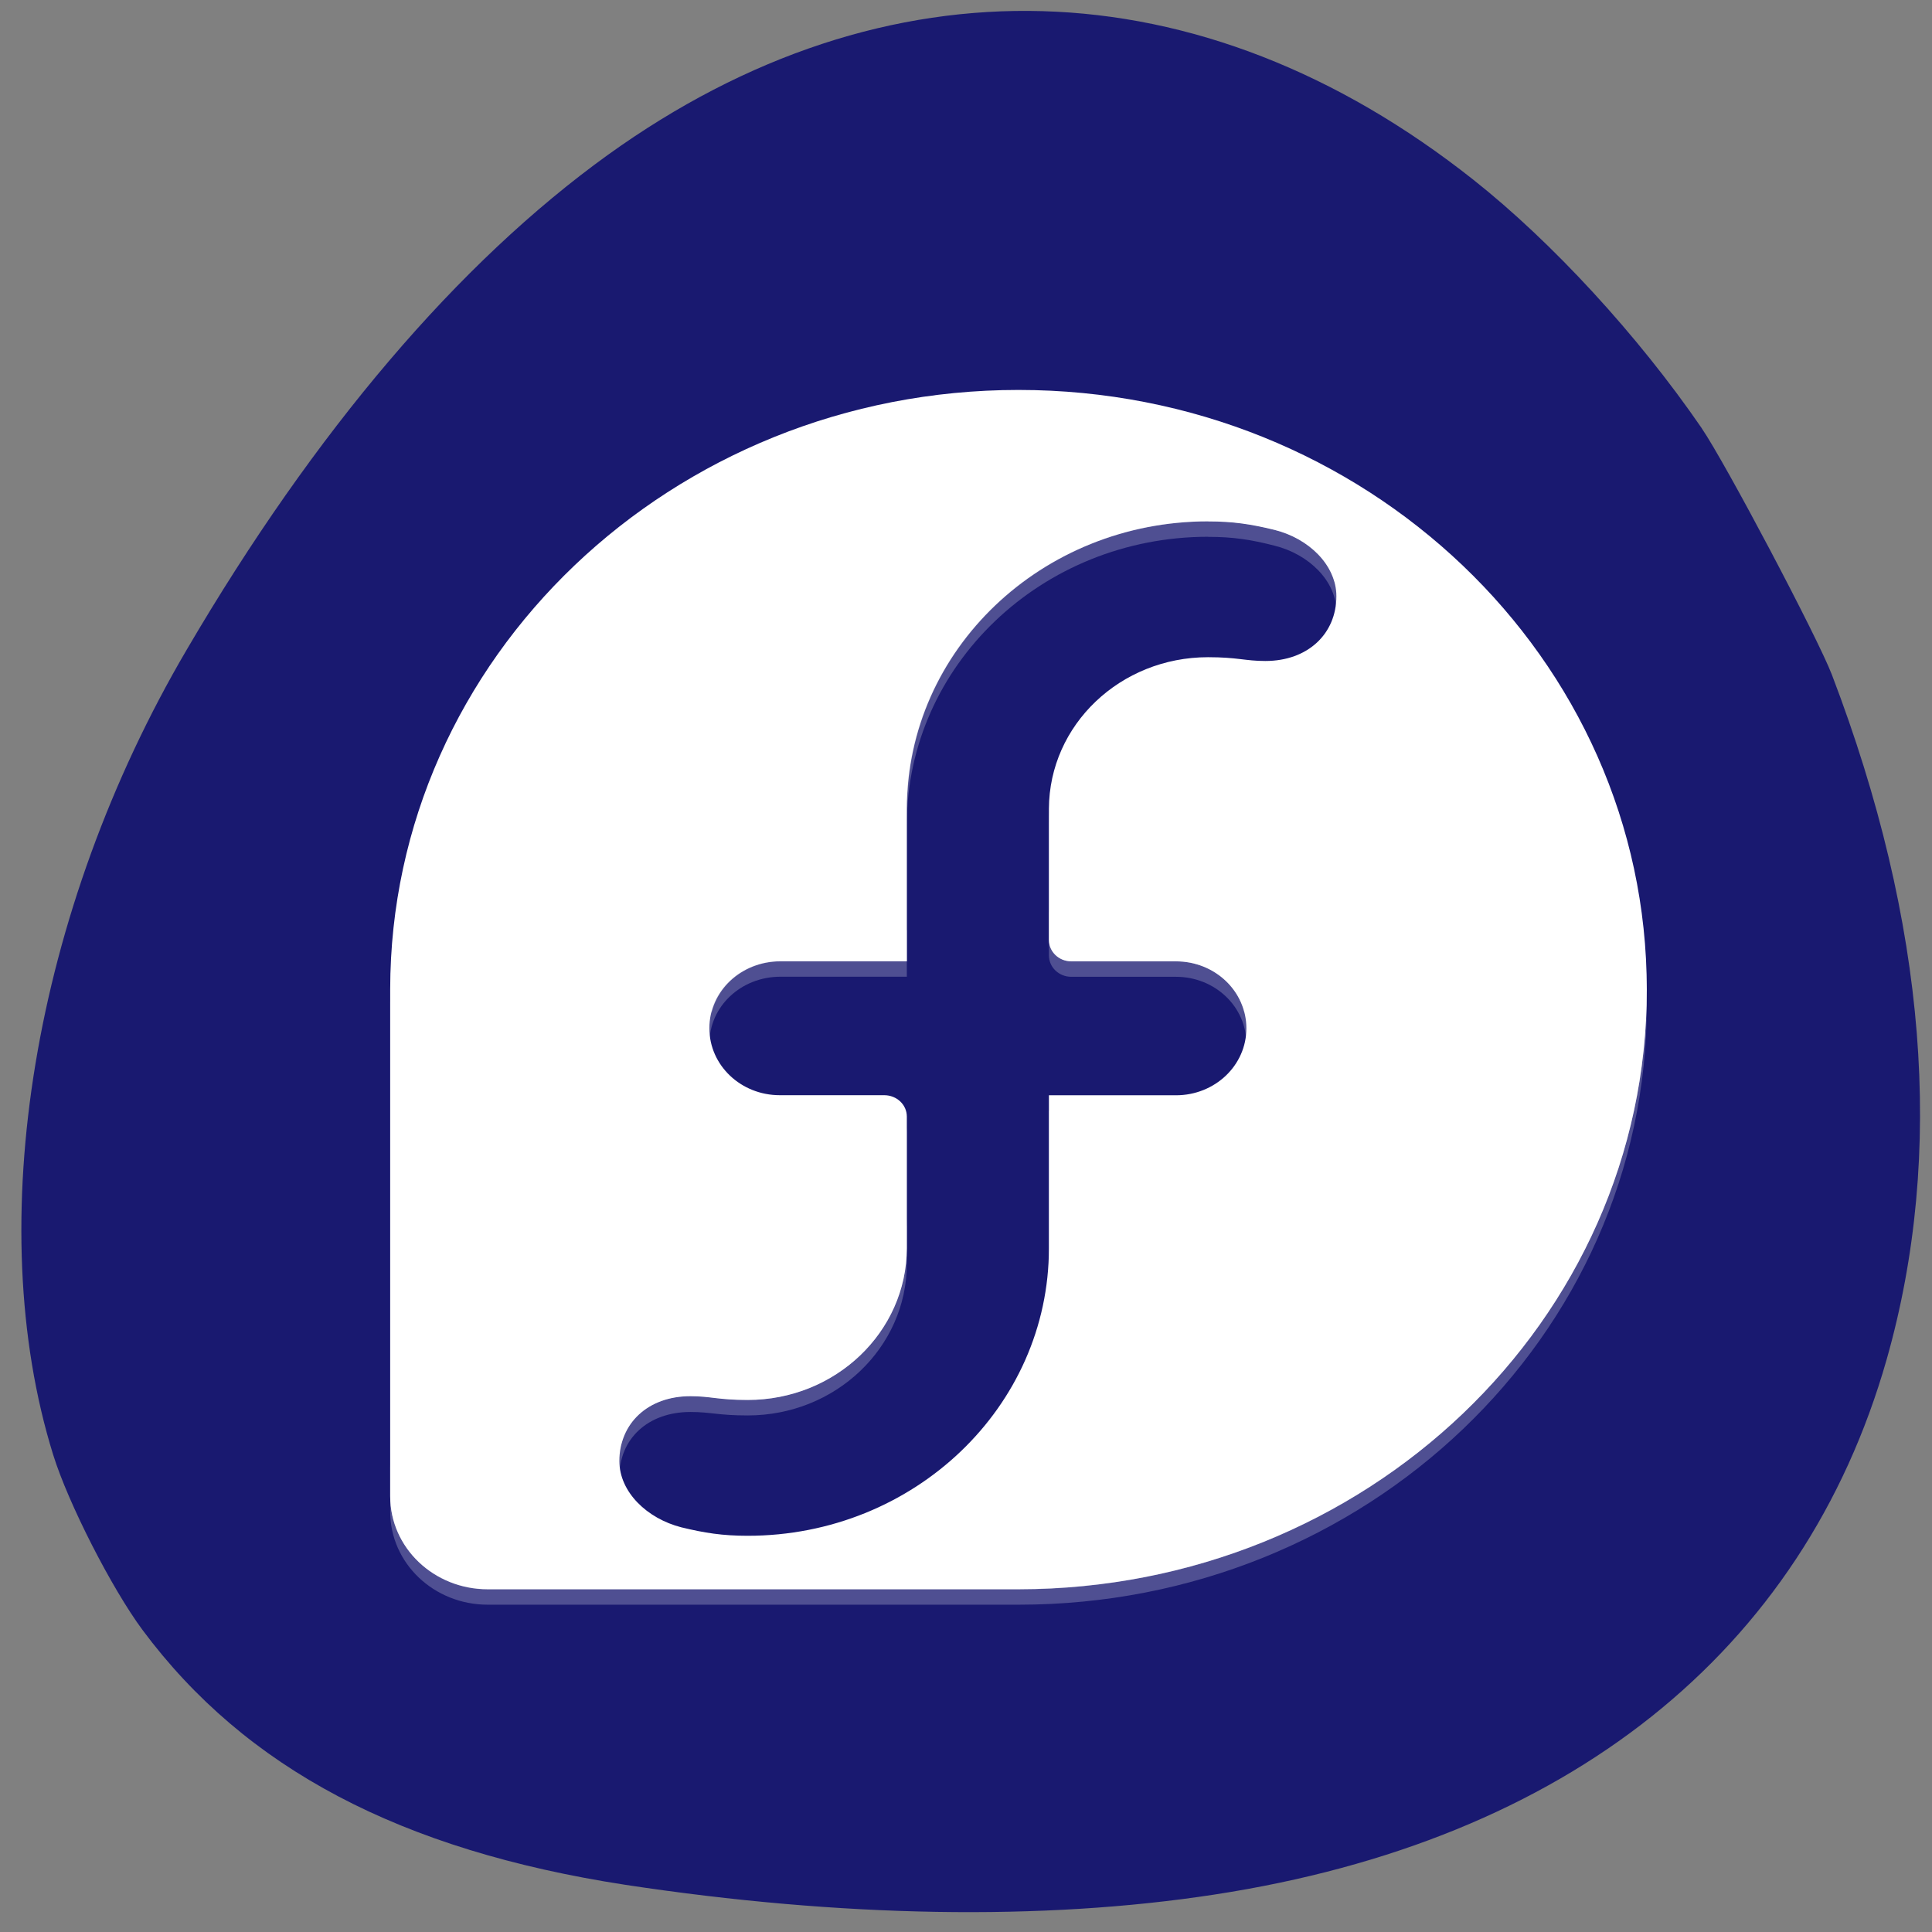 <svg xmlns="http://www.w3.org/2000/svg" viewBox="0 0 24 24"><rect x="0" y="0" width="24" height="24" fill="#808080" stroke="none"/><path d="m 21.14 5.32 c -0.793 -1.156 -1.863 -2.316 -2.836 -3.086 c -3.395 -2.688 -7.297 -2.797 -10.754 -0.309 c -1.855 1.336 -3.637 3.426 -5.23 6.145 c -1.906 3.246 -2.551 7.133 -1.66 10 c 0.188 0.605 0.727 1.66 1.109 2.176 c 1.281 1.723 3.207 2.738 6 3.168 c 2.676 0.406 5.184 0.449 7.316 0.121 c 4.383 -0.672 7.316 -3.01 8.352 -6.648 c 0.727 -2.559 0.496 -5.426 -0.68 -8.504 c -0.176 -0.461 -1.328 -2.641 -1.617 -3.062" fill="#191970"/><g fill="#fff"><path d="m 12.652 5.04 c -4.305 0 -7.801 3.332 -7.805 7.441 v 6.297 c 0 0.641 0.543 1.156 1.211 1.156 h 6.598 c 4.313 0 7.801 -3.336 7.801 -7.445 c 0 -4.117 -3.492 -7.449 -7.805 -7.449 m 2.355 1.629 c 0.313 0 0.535 0.035 0.824 0.109 c 0.426 0.105 0.77 0.438 0.77 0.82 c 0 0.465 -0.352 0.805 -0.883 0.805 c -0.25 0 -0.344 -0.047 -0.711 -0.047 c -1.09 0 -1.973 0.844 -1.977 1.883 v 1.629 c 0 0.148 0.125 0.266 0.277 0.266 h 1.301 c 0.484 0 0.875 0.371 0.875 0.832 c 0 0.465 -0.391 0.832 -0.875 0.832 h -1.578 v 1.902 c 0 1.973 -1.676 3.57 -3.742 3.57 c -0.313 0 -0.535 -0.031 -0.824 -0.105 c -0.426 -0.105 -0.77 -0.438 -0.77 -0.82 c 0 -0.469 0.352 -0.805 0.883 -0.805 c 0.25 0 0.344 0.043 0.711 0.043 c 1.09 0 1.973 -0.84 1.977 -1.879 v -1.641 c 0 -0.145 -0.125 -0.266 -0.281 -0.266 h -1.297 c -0.484 0 -0.875 -0.367 -0.875 -0.832 c 0 -0.465 0.395 -0.832 0.883 -0.832 h 1.57 v -1.891 c 0 -1.973 1.676 -3.574 3.742 -3.574" fill-opacity="0.235"/><path d="m 12.652 4.844 c -4.305 0 -7.801 3.332 -7.805 7.445 v 6.297 c 0 0.641 0.543 1.156 1.211 1.156 h 6.598 c 4.313 -0.004 7.801 -3.336 7.801 -7.449 c 0 -4.113 -3.492 -7.449 -7.805 -7.449 m 2.355 1.633 c 0.313 0 0.535 0.035 0.824 0.105 c 0.426 0.105 0.77 0.438 0.77 0.824 c 0 0.465 -0.352 0.805 -0.883 0.805 c -0.25 0 -0.344 -0.047 -0.711 -0.047 c -1.09 0 -1.973 0.84 -1.977 1.883 v 1.629 c 0 0.148 0.125 0.266 0.277 0.266 h 1.301 c 0.484 0 0.875 0.371 0.875 0.832 c 0 0.461 -0.391 0.832 -0.875 0.832 h -1.578 v 1.898 c 0 1.973 -1.676 3.574 -3.742 3.574 c -0.313 0 -0.535 -0.035 -0.824 -0.105 c -0.426 -0.109 -0.77 -0.438 -0.77 -0.824 c 0 -0.465 0.352 -0.805 0.883 -0.805 c 0.25 0 0.344 0.047 0.711 0.047 c 1.09 0 1.973 -0.844 1.977 -1.883 v -1.637 c 0 -0.148 -0.125 -0.266 -0.281 -0.266 h -1.297 c -0.484 0 -0.875 -0.371 -0.875 -0.832 c 0 -0.465 0.395 -0.832 0.883 -0.832 h 1.57 v -1.895 c 0 -1.973 1.676 -3.57 3.742 -3.57"/><path d="m 15.01 6.09 c -2.066 0 -3.742 1.598 -3.742 3.57 v 0.387 c 0 -1.973 1.676 -3.57 3.742 -3.57 c 0.313 0 0.535 0.031 0.824 0.105 c 0.359 0.09 0.656 0.336 0.742 0.645 c 0.02 -0.066 0.027 -0.137 0.027 -0.211 c 0 -0.383 -0.344 -0.715 -0.77 -0.82 c -0.289 -0.074 -0.512 -0.105 -0.824 -0.105 m -1.977 5.195 v 0.391 c 0 0.145 0.125 0.266 0.281 0.266 h 1.297 c 0.414 0 0.758 0.27 0.848 0.637 c 0.016 -0.063 0.027 -0.125 0.027 -0.191 c 0 -0.465 -0.391 -0.832 -0.875 -0.832 h -1.301 c -0.152 0 -0.277 -0.121 -0.277 -0.27 m -3.332 0.27 c -0.488 0 -0.883 0.363 -0.883 0.832 c 0 0.066 0.008 0.129 0.023 0.191 c 0.094 -0.371 0.441 -0.637 0.859 -0.637 h 1.566 v -0.387 m 9.184 0.543 c -0.105 4.02 -3.551 7.254 -7.793 7.254 h -6.598 c -0.668 0 -1.211 -0.516 -1.211 -1.156 v 0.391 c 0 0.637 0.543 1.156 1.211 1.156 h 6.598 c 4.313 -0.004 7.801 -3.34 7.801 -7.449 c 0 -0.066 -0.008 -0.129 -0.008 -0.195 m -9.184 3.02 c 0 1.039 -0.887 1.879 -1.977 1.879 c -0.367 0 -0.457 -0.043 -0.711 -0.043 c -0.527 0 -0.883 0.336 -0.883 0.805 c 0 0.059 0.012 0.117 0.027 0.176 c 0.09 -0.352 0.41 -0.594 0.855 -0.594 c 0.254 0 0.344 0.047 0.711 0.047 c 1.09 0 1.977 -0.844 1.977 -1.883" fill-opacity="0.314"/></g></svg>